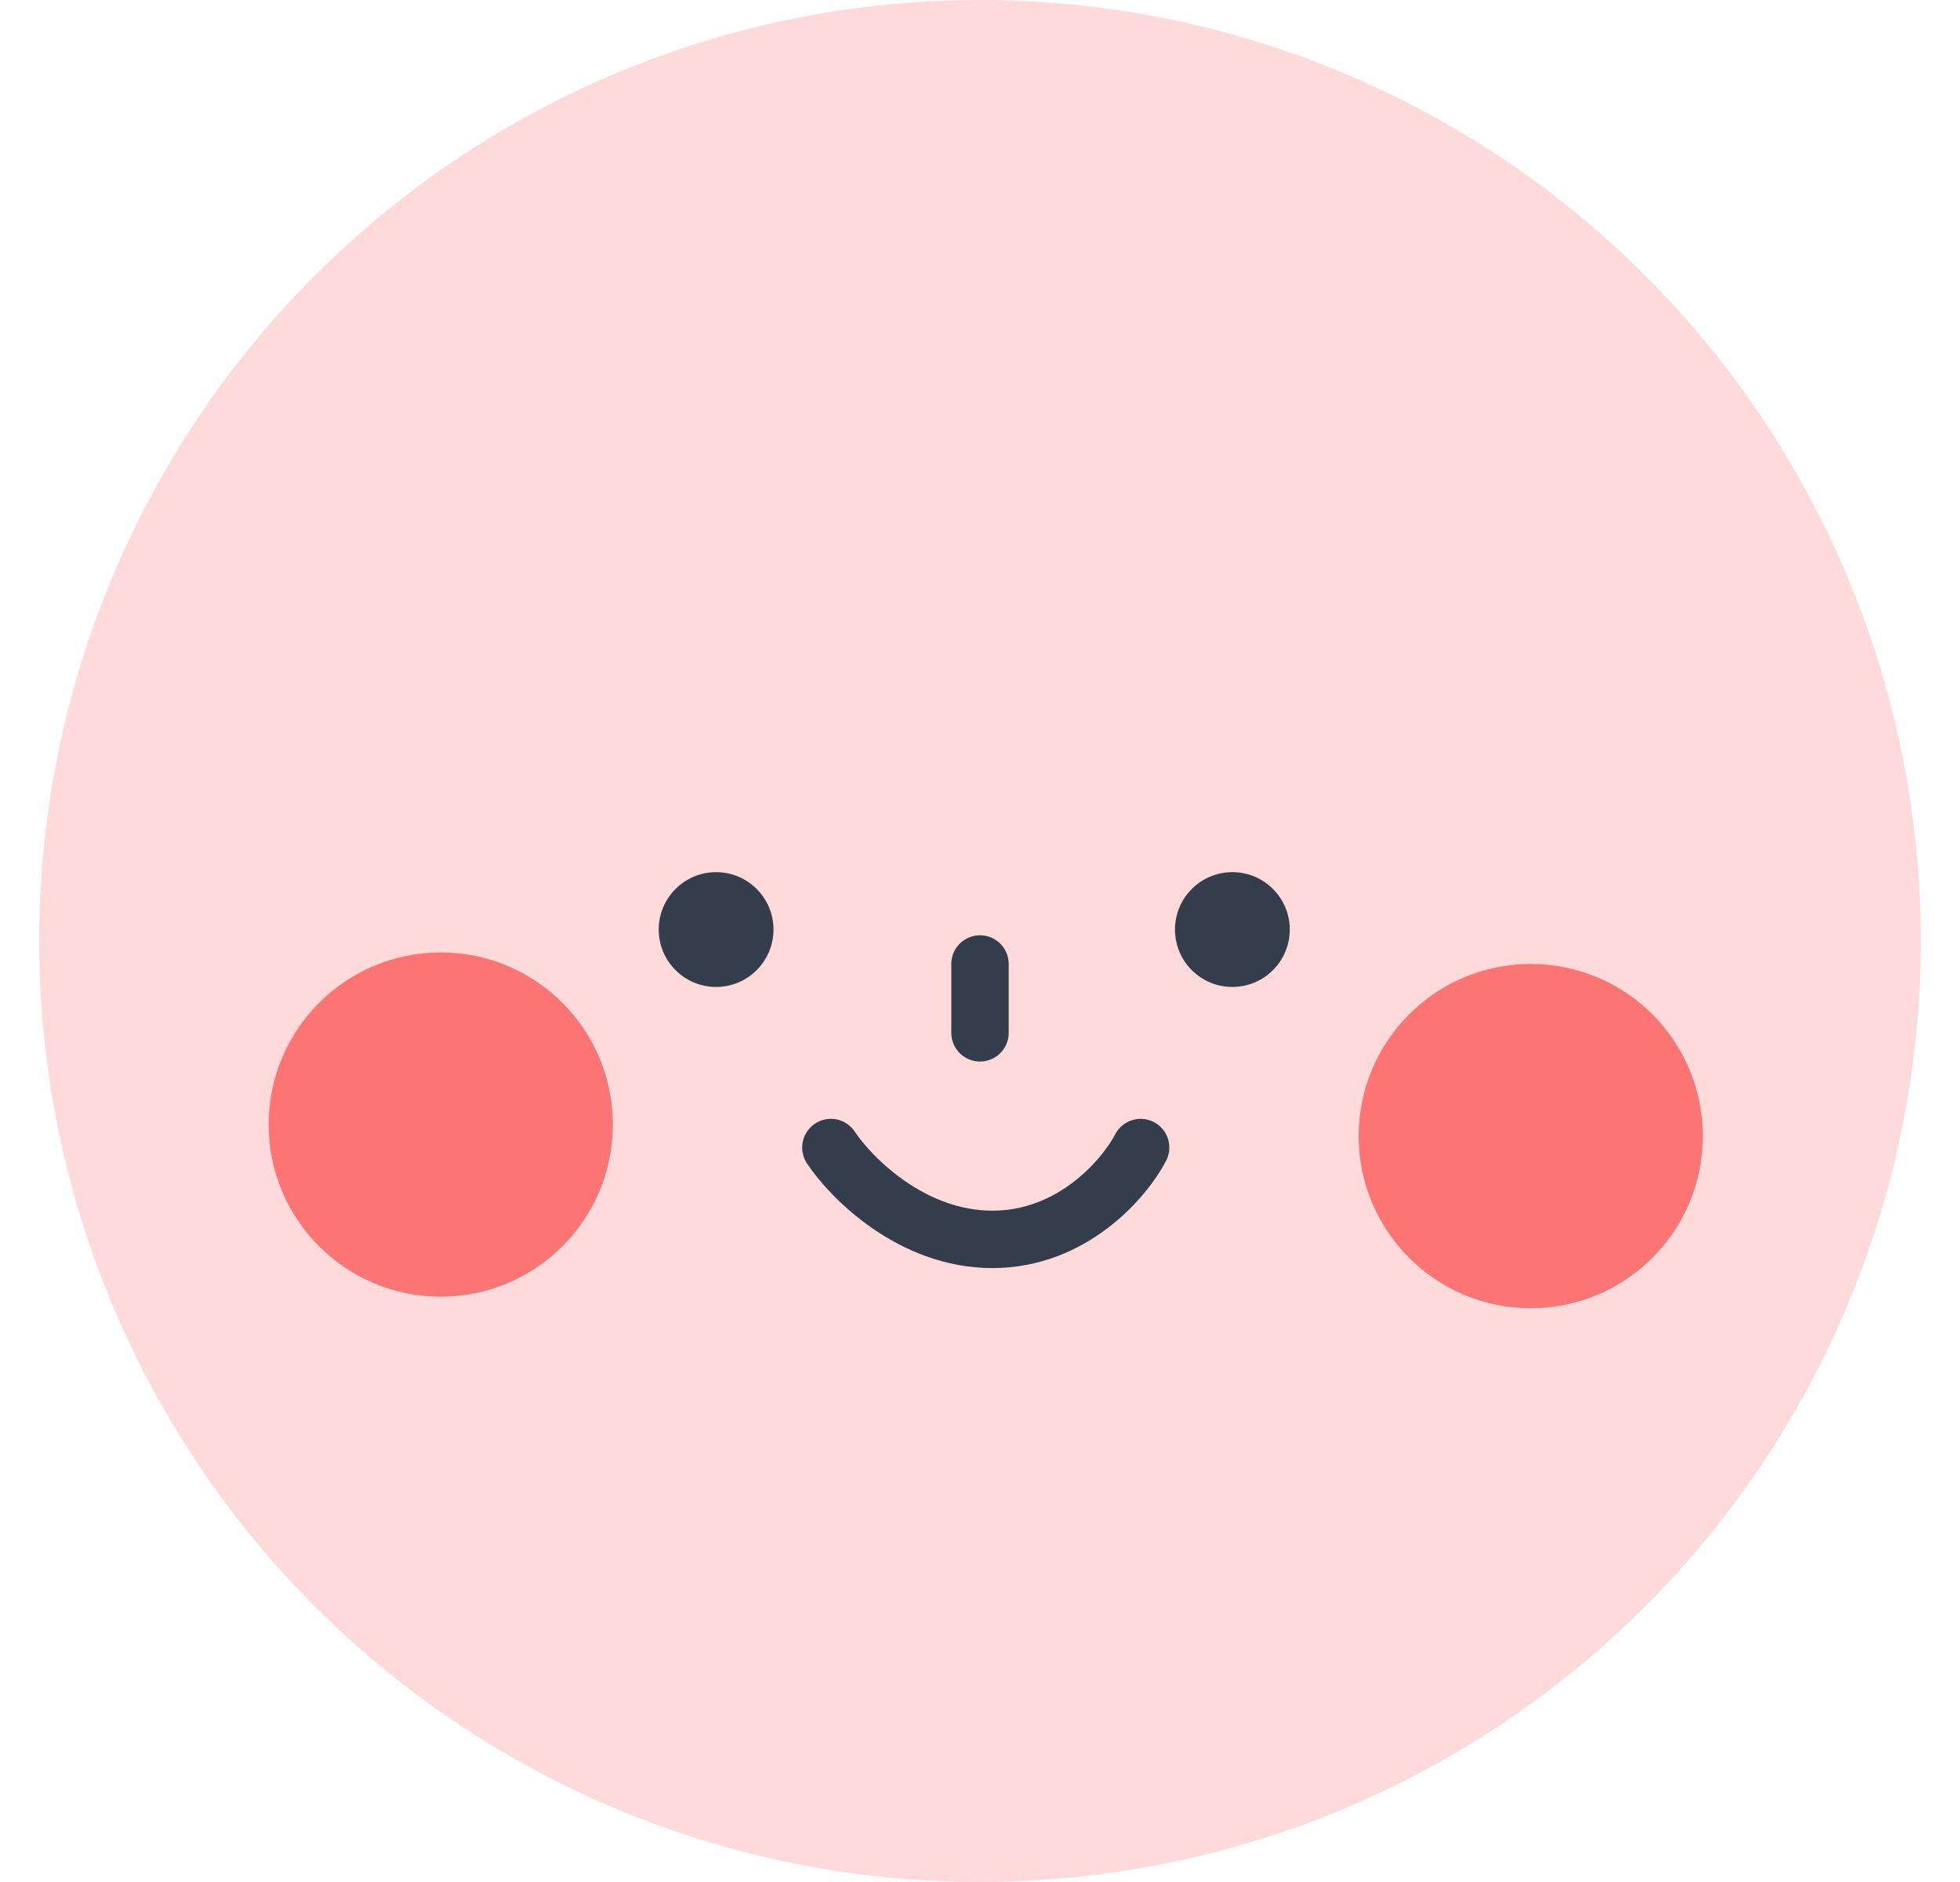 <svg width="25" height="24" viewBox="0 0 25 24" fill="none" xmlns="http://www.w3.org/2000/svg">
<circle cx="12.5" cy="12" r="12" fill="#FFDADA"/>
<circle cx="9.134" cy="11.854" r="0.732" fill="#333D4B"/>
<circle cx="15.719" cy="11.854" r="0.732" fill="#333D4B"/>
<path d="M10.598 14.634C10.857 15.024 11.631 15.805 12.658 15.805C13.684 15.805 14.346 15.024 14.549 14.634" stroke="#333D4B" stroke-width="0.732" stroke-linecap="round"/>
<path d="M12.5 12.293L12.5 13.171" stroke="#333D4B" stroke-width="0.732" stroke-linecap="round"/>
<circle cx="19.525" cy="14.488" r="2.195" fill="#FC7574"/>
<circle cx="5.622" cy="14.341" r="2.195" fill="#FC7574"/>
</svg>
